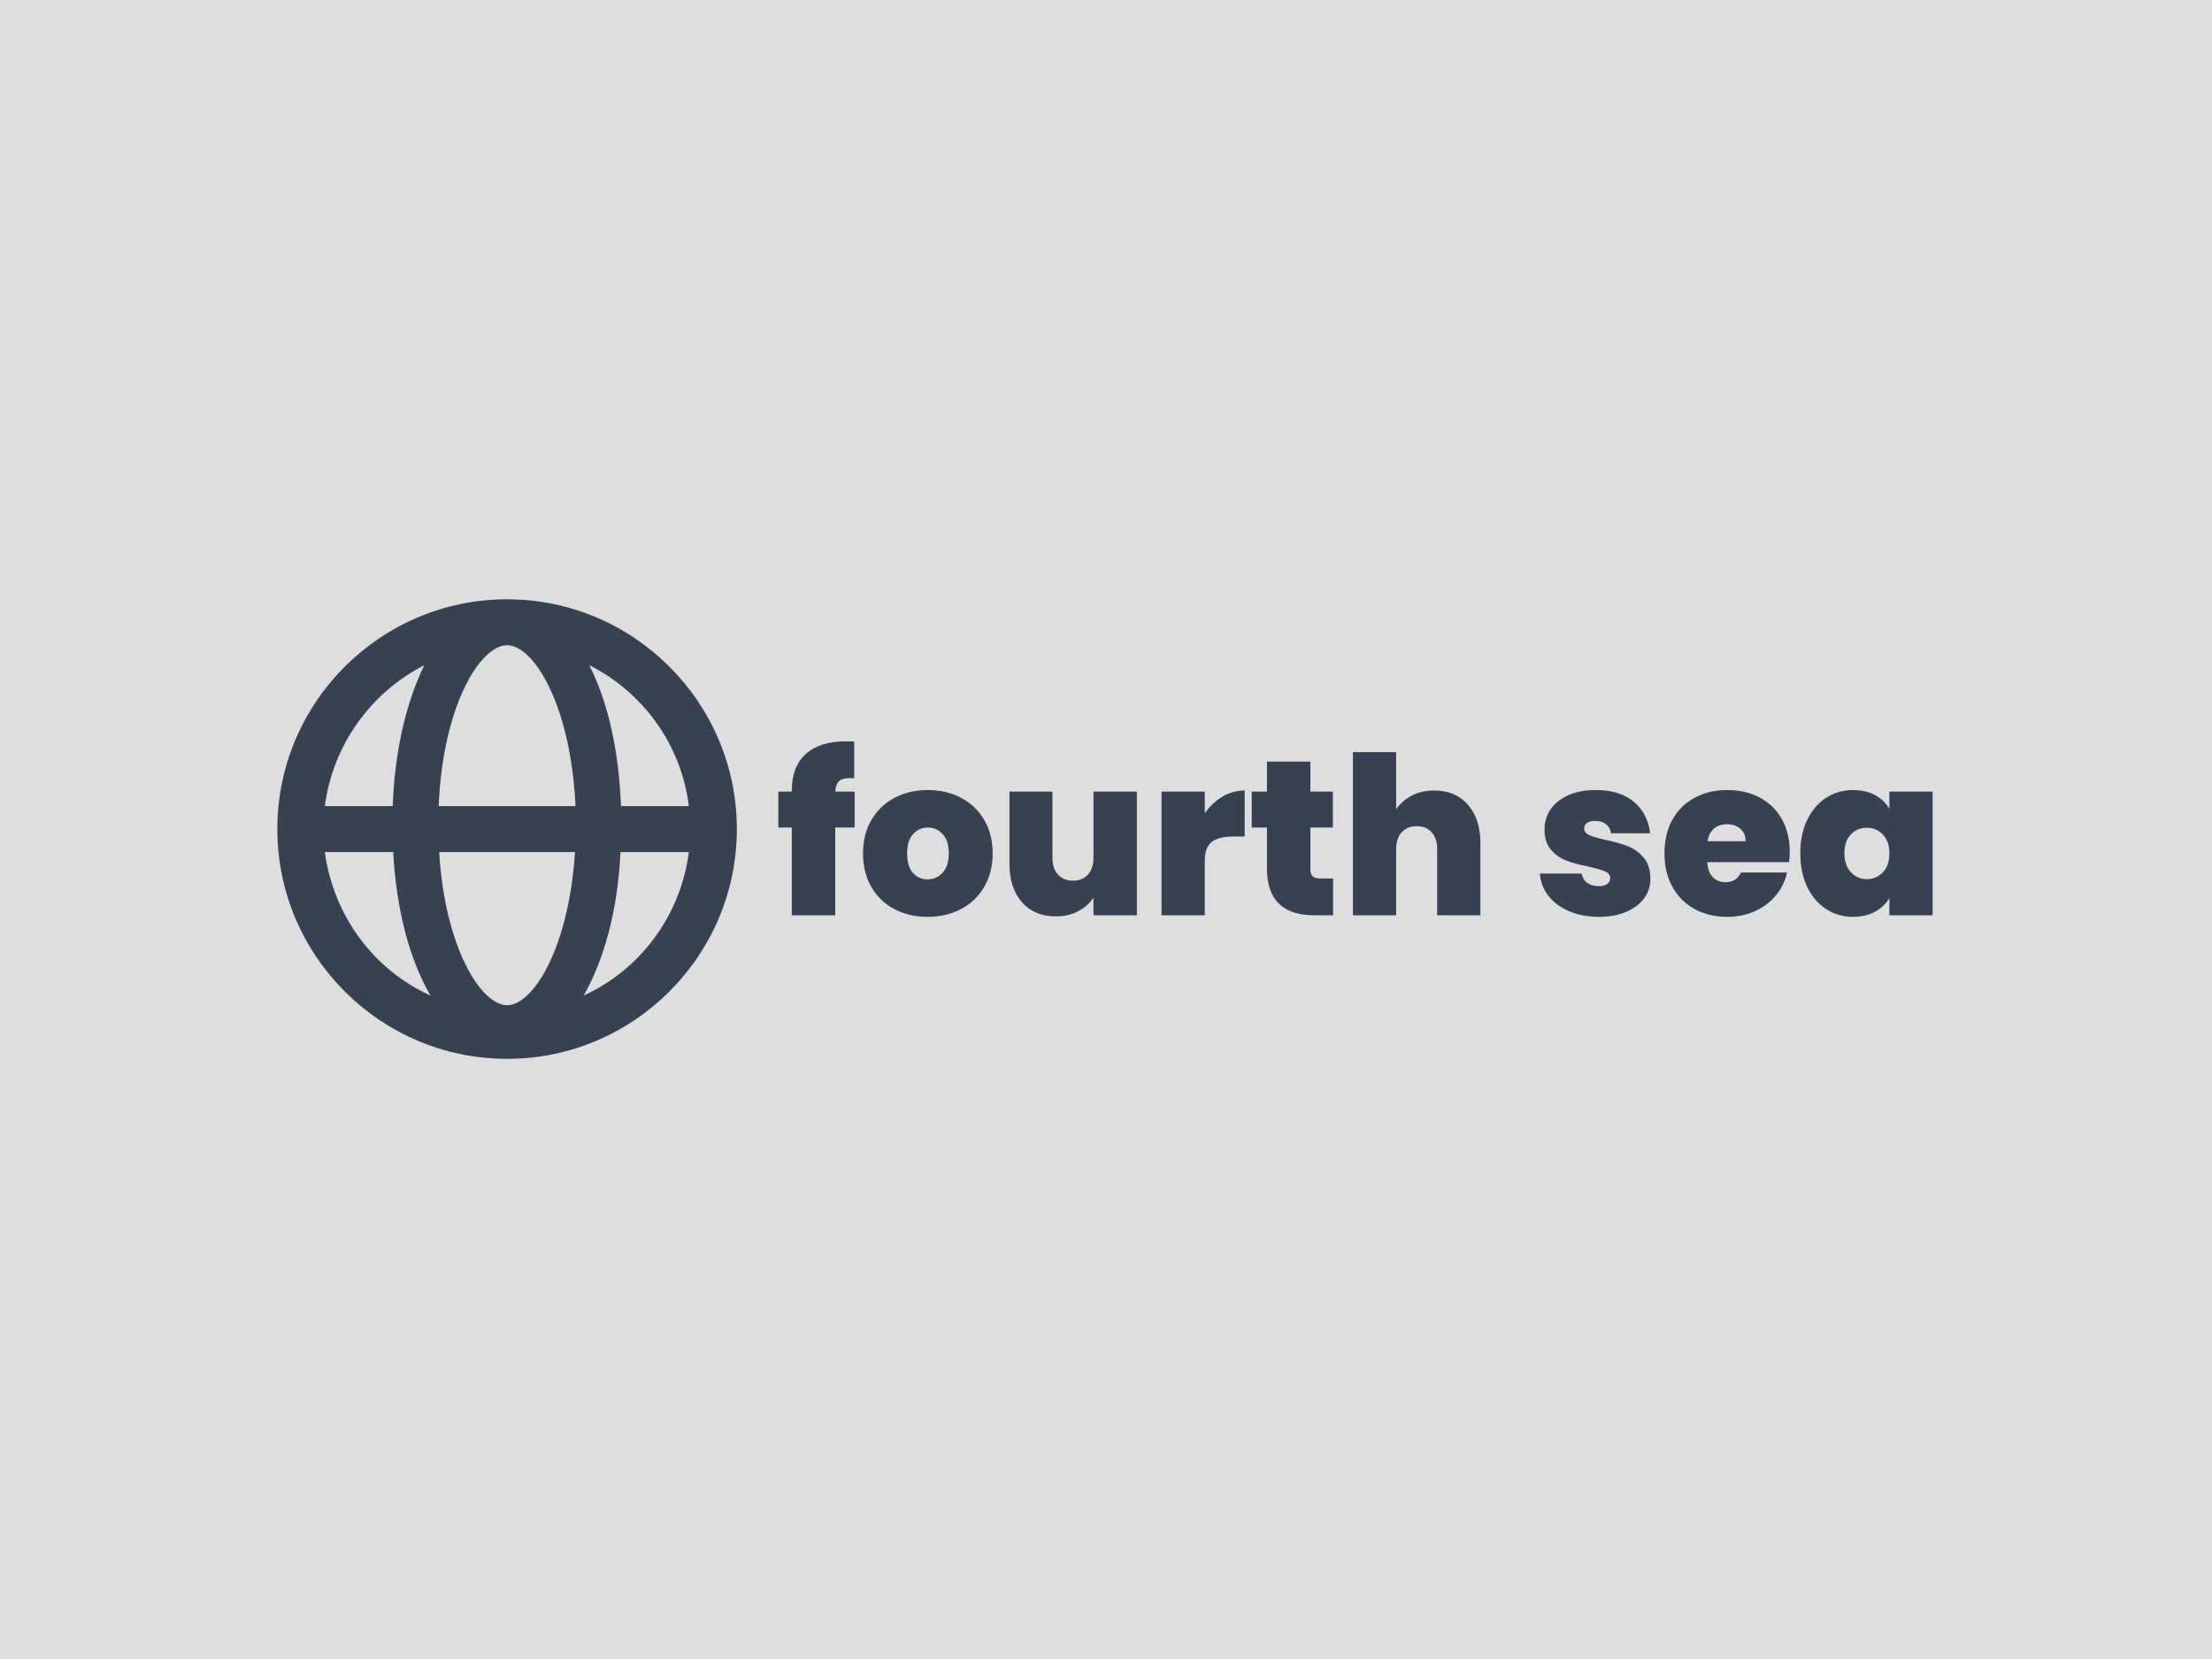 <svg xmlns="http://www.w3.org/2000/svg" version="1.1" xmlns:xlink="http://www.w3.org/1999/xlink" xmlns:svgjs="http://svgjs.dev/svgjs" width="2000" height="1500" viewBox="0 0 2000 1500"><rect width="2000" height="1500" fill="#dedede"></rect><g transform="matrix(0.75,0,0,0.75,249.091,541.492)"><svg viewBox="0 0 396 110" data-background-color="#dedede" preserveAspectRatio="xMidYMid meet" height="555" width="2000" xmlns="http://www.w3.org/2000/svg" xmlns:xlink="http://www.w3.org/1999/xlink"><g id="tight-bounds" transform="matrix(1,0,0,1,0.24,0.101)"><svg viewBox="0 0 395.52 109.798" height="109.798" width="395.52"><g><svg viewBox="0 0 567.165 157.447" height="109.798" width="395.52"><g transform="matrix(1,0,0,1,171.645,48.653)"><svg viewBox="0 0 395.52 60.14" height="60.14" width="395.52"><g id="textblocktransform"><svg viewBox="0 0 395.52 60.14" height="60.14" width="395.52" id="textblock"><g><svg viewBox="0 0 395.52 60.14" height="60.14" width="395.52"><g transform="matrix(1,0,0,1,0,0)"><svg width="395.52" viewBox="0.65 -39.45 261.73 39.8" height="60.14" data-palette-color="#374151"><path d="M17.95-28.05L17.95-19.9 13.55-19.9 13.55 0 3.7 0 3.7-19.9 0.65-19.9 0.65-28.05 3.7-28.05 3.7-28.3Q3.7-33.7 6.88-36.58 10.05-39.45 16-39.45L16-39.45Q17.2-39.45 17.85-39.4L17.85-39.4 17.85-31.05Q17.45-31.1 16.75-31.1L16.75-31.1Q15.15-31.1 14.4-30.38 13.65-29.65 13.55-28.05L13.55-28.05 17.95-28.05ZM34.5 0.35Q30.3 0.35 26.97-1.4 23.65-3.15 21.75-6.4 19.85-9.65 19.85-14.05L19.85-14.05Q19.85-18.4 21.77-21.65 23.7-24.9 27.02-26.65 30.35-28.4 34.55-28.4L34.55-28.4Q38.75-28.4 42.07-26.65 45.4-24.9 47.32-21.65 49.25-18.4 49.25-14.05L49.25-14.05Q49.25-9.7 47.32-6.43 45.4-3.15 42.05-1.4 38.7 0.35 34.5 0.35L34.5 0.35ZM34.5-8.15Q36.55-8.15 37.92-9.68 39.3-11.2 39.3-14.05L39.3-14.05Q39.3-16.9 37.92-18.4 36.55-19.9 34.55-19.9L34.55-19.9Q32.55-19.9 31.2-18.4 29.85-16.9 29.85-14.05L29.85-14.05Q29.85-11.15 31.15-9.65 32.45-8.15 34.5-8.15L34.5-8.15ZM72.1-28.05L81.95-28.05 81.95 0 72.1 0 72.1-4Q70.85-2.1 68.65-0.93 66.45 0.25 63.6 0.25L63.6 0.25Q58.7 0.25 55.87-2.98 53.05-6.2 53.05-11.75L53.05-11.75 53.05-28.05 62.8-28.05 62.8-13Q62.8-10.6 64.07-9.22 65.35-7.85 67.45-7.85L67.45-7.85Q69.6-7.85 70.85-9.22 72.1-10.6 72.1-13L72.1-13 72.1-28.05ZM97.34-23.1Q98.99-25.5 101.34-26.9 103.69-28.3 106.39-28.3L106.39-28.3 106.39-17.85 103.64-17.85Q100.44-17.85 98.89-16.6 97.34-15.35 97.34-12.25L97.34-12.25 97.34 0 87.54 0 87.54-28.05 97.34-28.05 97.34-23.1ZM123.59-8.35L126.44-8.35 126.44 0 122.19 0Q111.44 0 111.44-10.65L111.44-10.65 111.44-19.9 107.99-19.9 107.99-28.05 111.44-28.05 111.44-34.85 121.29-34.85 121.29-28.05 126.39-28.05 126.39-19.9 121.29-19.9 121.29-10.5Q121.29-9.35 121.81-8.85 122.34-8.35 123.59-8.35L123.59-8.35ZM149.39-28.3Q154.19-28.3 157.01-25.08 159.84-21.85 159.84-16.35L159.84-16.35 159.84 0 150.04 0 150.04-15.05Q150.04-17.45 148.79-18.82 147.54-20.2 145.44-20.2L145.44-20.2Q143.24-20.2 141.99-18.82 140.74-17.45 140.74-15.05L140.74-15.05 140.74 0 130.94 0 130.94-37 140.74-37 140.74-24.05Q142.04-25.95 144.26-27.13 146.49-28.3 149.39-28.3L149.39-28.3ZM186.73 0.35Q182.93 0.35 179.96-0.93 176.98-2.2 175.26-4.42 173.53-6.65 173.33-9.45L173.33-9.45 182.83-9.45Q183.03-8.1 184.08-7.35 185.13-6.6 186.68-6.6L186.68-6.6Q187.88-6.6 188.58-7.1 189.28-7.6 189.28-8.4L189.28-8.4Q189.28-9.45 188.13-9.95 186.98-10.45 184.33-11.05L184.33-11.05Q181.33-11.65 179.33-12.4 177.33-13.15 175.86-14.85 174.38-16.55 174.38-19.45L174.38-19.45Q174.38-21.95 175.73-23.98 177.08-26 179.71-27.2 182.33-28.4 186.03-28.4L186.03-28.4Q191.53-28.4 194.68-25.7 197.83-23 198.33-18.6L198.33-18.6 189.48-18.6Q189.23-19.95 188.31-20.68 187.38-21.4 185.83-21.4L185.83-21.4Q184.63-21.4 184.01-20.95 183.38-20.5 183.38-19.7L183.38-19.7Q183.38-18.7 184.53-18.18 185.68-17.65 188.23-17.1L188.23-17.1Q191.28-16.45 193.31-15.65 195.33-14.85 196.86-13.08 198.38-11.3 198.38-8.25L198.38-8.25Q198.38-5.8 196.96-3.85 195.53-1.9 192.91-0.78 190.28 0.35 186.73 0.35L186.73 0.35ZM229.98-14.35Q229.98-13.2 229.83-12.05L229.83-12.05 211.28-12.05Q211.43-9.75 212.56-8.63 213.68-7.5 215.43-7.5L215.43-7.5Q217.88-7.5 218.93-9.7L218.93-9.7 229.38-9.7Q228.73-6.8 226.86-4.53 224.98-2.25 222.13-0.95 219.28 0.35 215.83 0.35L215.83 0.35Q211.68 0.35 208.46-1.4 205.23-3.15 203.41-6.4 201.58-9.65 201.58-14.05L201.58-14.05Q201.58-18.45 203.38-21.68 205.18-24.9 208.41-26.65 211.63-28.4 215.83-28.4L215.83-28.4Q219.98-28.4 223.18-26.7 226.38-25 228.18-21.83 229.98-18.65 229.98-14.35L229.98-14.35ZM211.33-16.8L219.98-16.8Q219.98-18.6 218.78-19.63 217.58-20.65 215.78-20.65L215.78-20.65Q213.98-20.65 212.83-19.68 211.68-18.7 211.33-16.8L211.33-16.8ZM232.38-14.05Q232.38-18.4 233.95-21.65 235.53-24.9 238.25-26.65 240.98-28.4 244.33-28.4L244.33-28.4Q247.23-28.4 249.33-27.25 251.43-26.1 252.58-24.15L252.58-24.15 252.58-28.05 262.38-28.05 262.38 0 252.58 0 252.58-3.9Q251.43-1.95 249.3-0.8 247.18 0.35 244.33 0.35L244.33 0.35Q240.98 0.35 238.25-1.4 235.53-3.15 233.95-6.43 232.38-9.7 232.38-14.05L232.38-14.05ZM252.58-14.05Q252.58-16.75 251.1-18.3 249.63-19.85 247.48-19.85L247.48-19.85Q245.28-19.85 243.83-18.32 242.38-16.8 242.38-14.05L242.38-14.05Q242.38-11.35 243.83-9.78 245.28-8.2 247.48-8.2L247.48-8.2Q249.63-8.2 251.1-9.75 252.58-11.3 252.58-14.05L252.58-14.05Z" opacity="1" transform="matrix(1,0,0,1,0,0)" fill="#374151" class="wordmark-text-0" data-fill-palette-color="primary" id="text-0"></path></svg></g></svg></g></svg></g></svg></g><g><svg viewBox="0 0 157.447 157.447" height="157.447" width="157.447"><g><svg xmlns="http://www.w3.org/2000/svg" xmlns:xlink="http://www.w3.org/1999/xlink" version="1.1" x="0" y="0" viewBox="5 5 90 90" enable-background="new 0 0 100 100" xml:space="preserve" height="157.447" width="157.447" class="icon-icon-0" data-fill-palette-color="accent" id="icon-0"><path d="M50 5C25.2 5 5 25.2 5 50c0 24.8 20.2 45 45 45 24.8 0 45-20.2 45-45C95 25.2 74.8 5 50 5L50 5zM72.3 45.5c-0.4-11-2.6-20.5-6.2-27.6 10.5 5.3 18 15.5 19.5 27.6H72.3zM33.8 17.9C30.3 25 28 34.5 27.6 45.5H14.3C15.9 33.4 23.4 23.2 33.8 17.9L33.8 17.9zM27.7 54.5c0.6 11.3 3.2 21.1 7.3 28.1-11.1-5-19-15.6-20.7-28.1H27.7zM50 84.5c-5.1 0-12.2-11.3-13.3-30h26.6C62.1 73.3 55.1 84.5 50 84.5L50 84.5zM36.6 45.5C37.4 25.9 44.7 14 50 14c5.3 0 12.5 11.9 13.4 31.5H36.6zM65 82.6c4-7 6.7-16.8 7.2-28.1h13.4C84 67 76 77.6 65 82.6z" fill="#374151" data-fill-palette-color="accent"></path></svg></g></svg></g></svg></g><defs></defs></svg><rect width="395.52" height="109.798" fill="none" stroke="none" visibility="hidden"></rect></g></svg></g></svg>